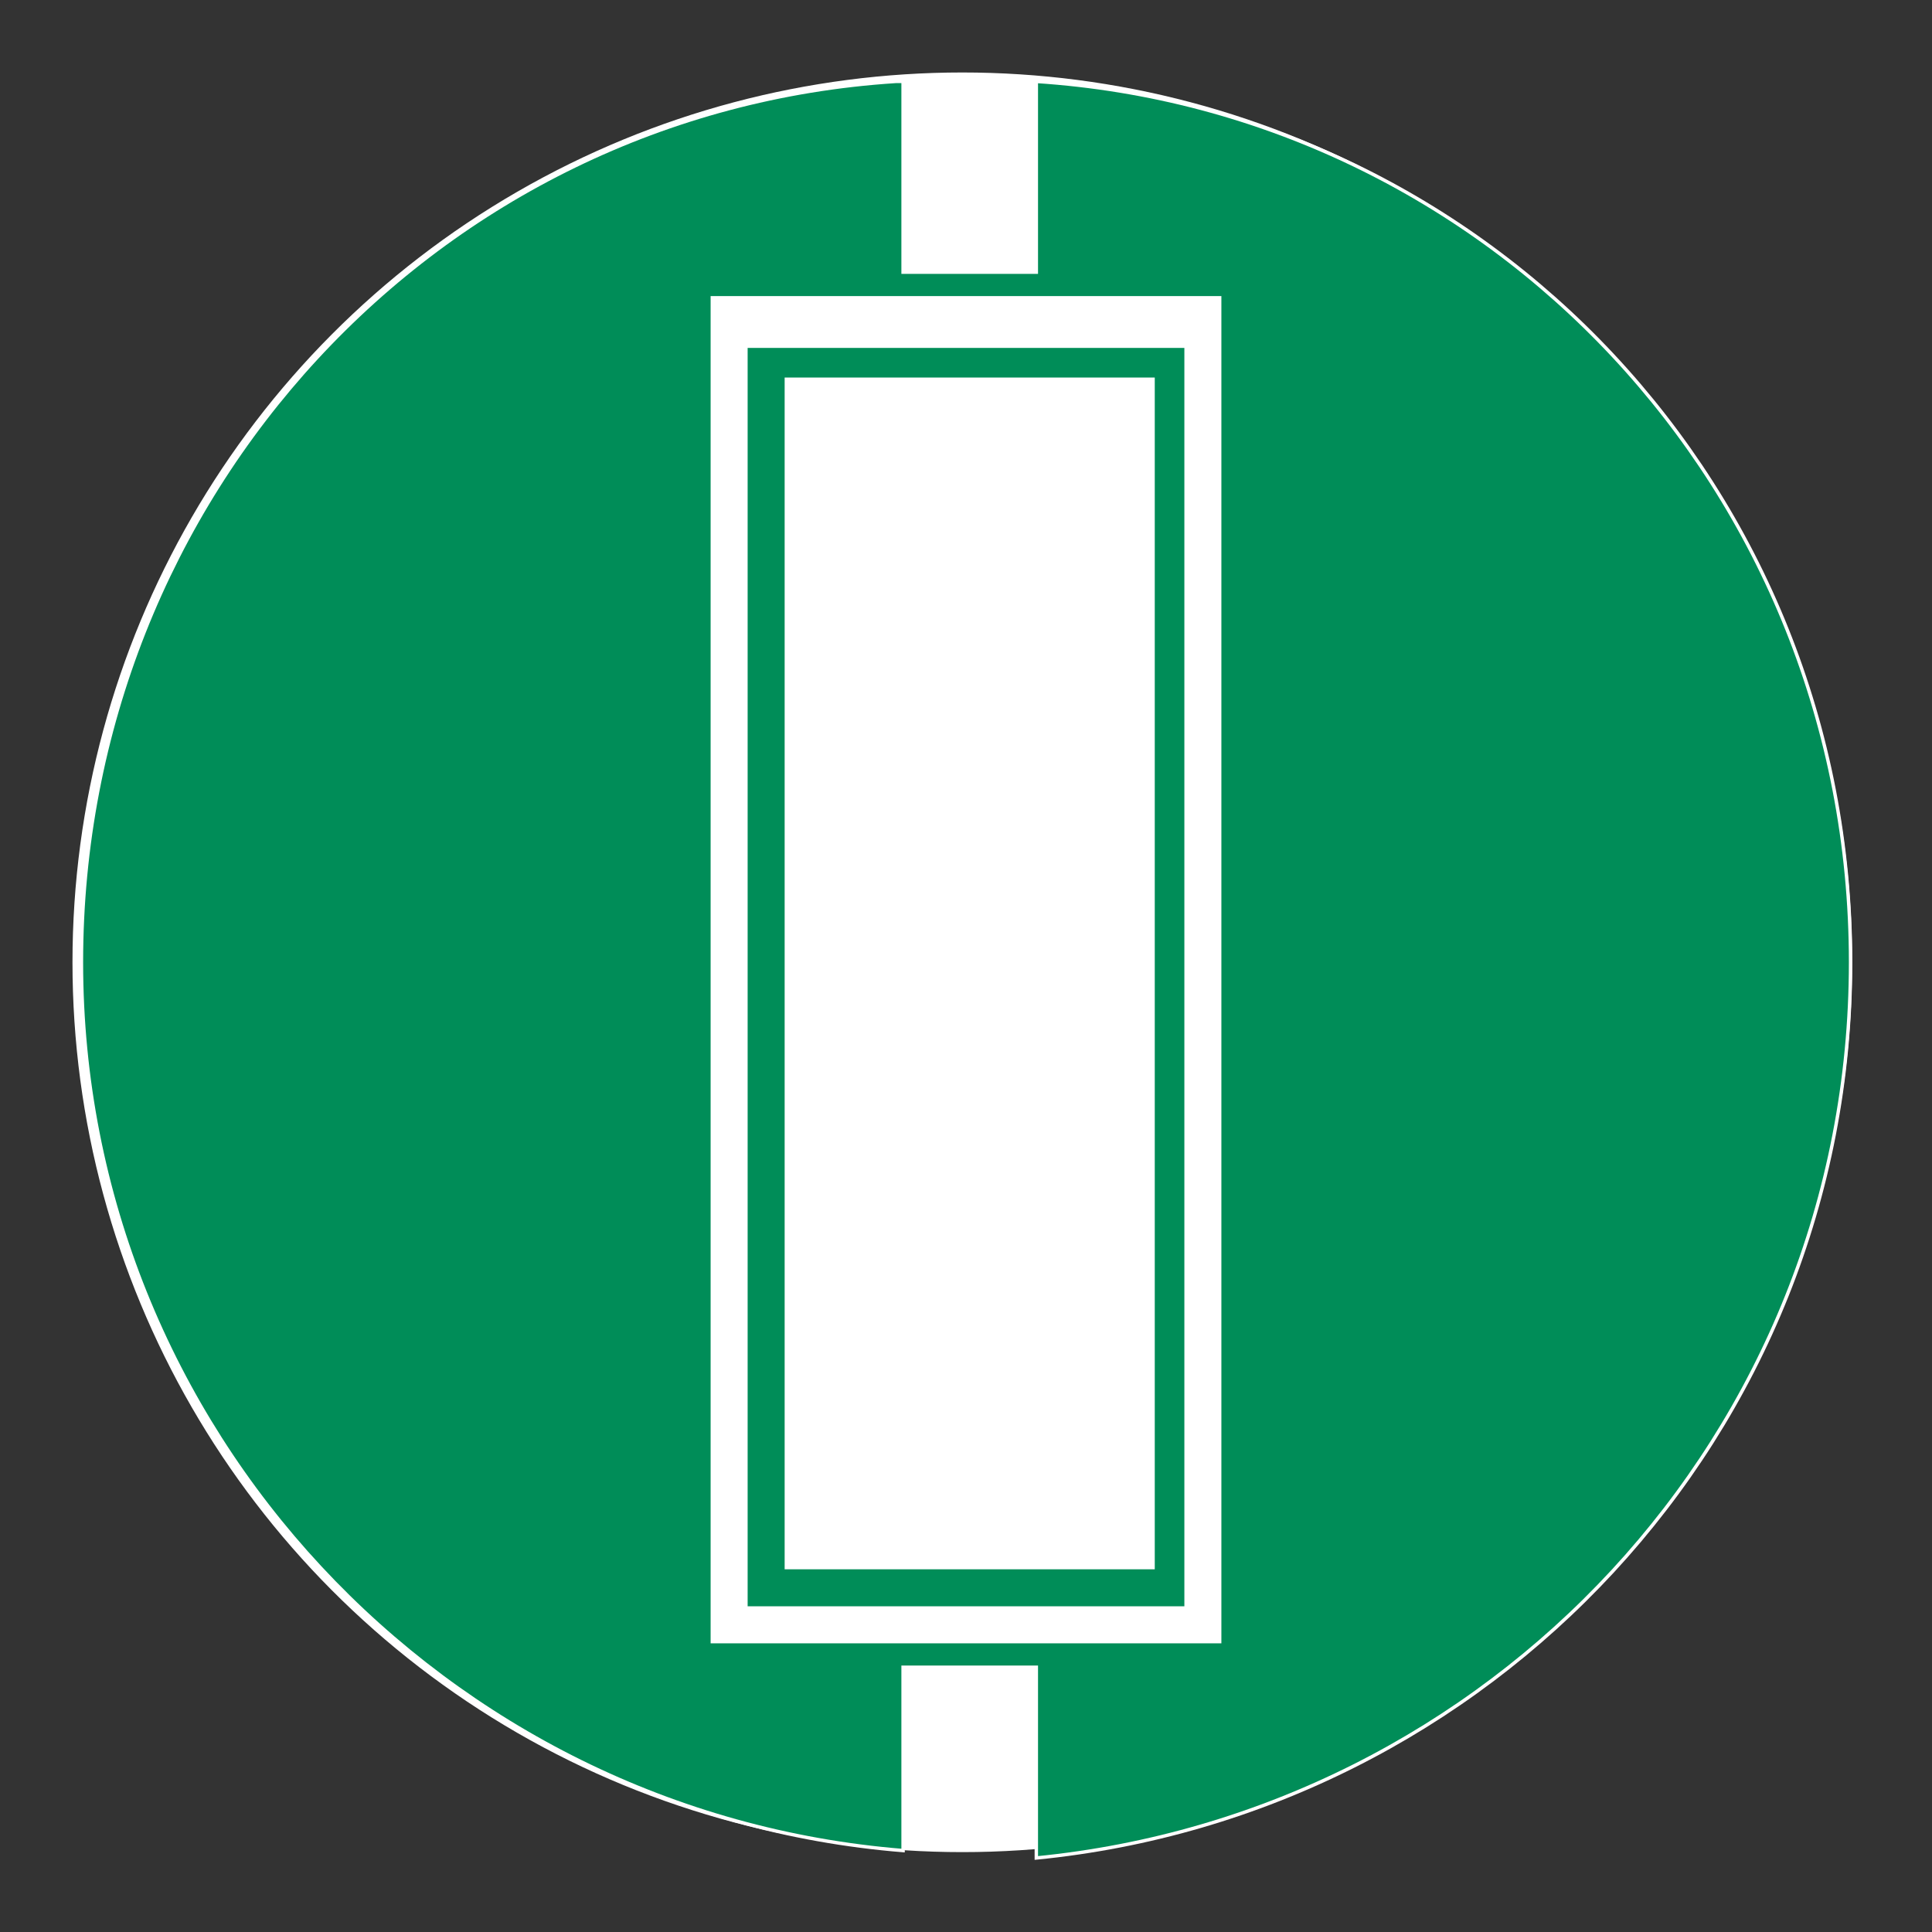 <?xml version="1.0" encoding="utf-8"?>
<!-- Generator: Adobe Illustrator 21.1.0, SVG Export Plug-In . SVG Version: 6.00 Build 0)  -->
<svg version="1.1" id="_x2014_ÎÓÈ_x5F_1" xmlns="http://www.w3.org/2000/svg" xmlns:xlink="http://www.w3.org/1999/xlink"
	 x="0px" y="0px" viewBox="0 0 26.1 26.1" style="enable-background:new 0 0 26.1 26.1;" xml:space="preserve">
<rect x="0" y="0" width="26.1" height="26.1" fill="#333333" stroke="none"/>
<style type="text/css">
	.st0{fill:#FFFFFF;stroke:#FFFFFF;stroke-width:4.168878e-02;stroke-miterlimit:10;}
	.st1{fill:#008D58;stroke:#FFFFFF;stroke-width:4.594503e-02;stroke-miterlimit:10;}
	.st2{fill:#FFFFFF;}
	.st3{fill:#008D58;}
</style>
<g>
	<circle class="st0" cx="13" cy="13" r="12"/>
	<g>
		<g>
			<path class="st1" d="M12.1,1.1C5.9,1.5,1.1,6.7,1.1,13s4.9,11.5,11.1,12V1.1z"/>
			<path class="st1" d="M14,1.1v24C20.1,24.5,25,19.4,25,13S20.1,1.5,14,1.1z"/>
		</g>
		<g>
			<rect x="9.5" y="3.9" class="st2" width="7.2" height="18.5"/>
			<path class="st3" d="M16.5,4v18.2H9.6V4H16.5 M16.8,3.7h-0.3H9.6H9.3V4v18.2v0.3h0.3h6.9h0.3v-0.3V4V3.7L16.8,3.7z"/>
		</g>
		<g>
			<path class="st3" d="M15.6,5.1v16.1h-5V5.1H15.6 M16,4.7h-5.9v17H16V4.7L16,4.7z"/>
		</g>
	</g>
</g>
</svg>

